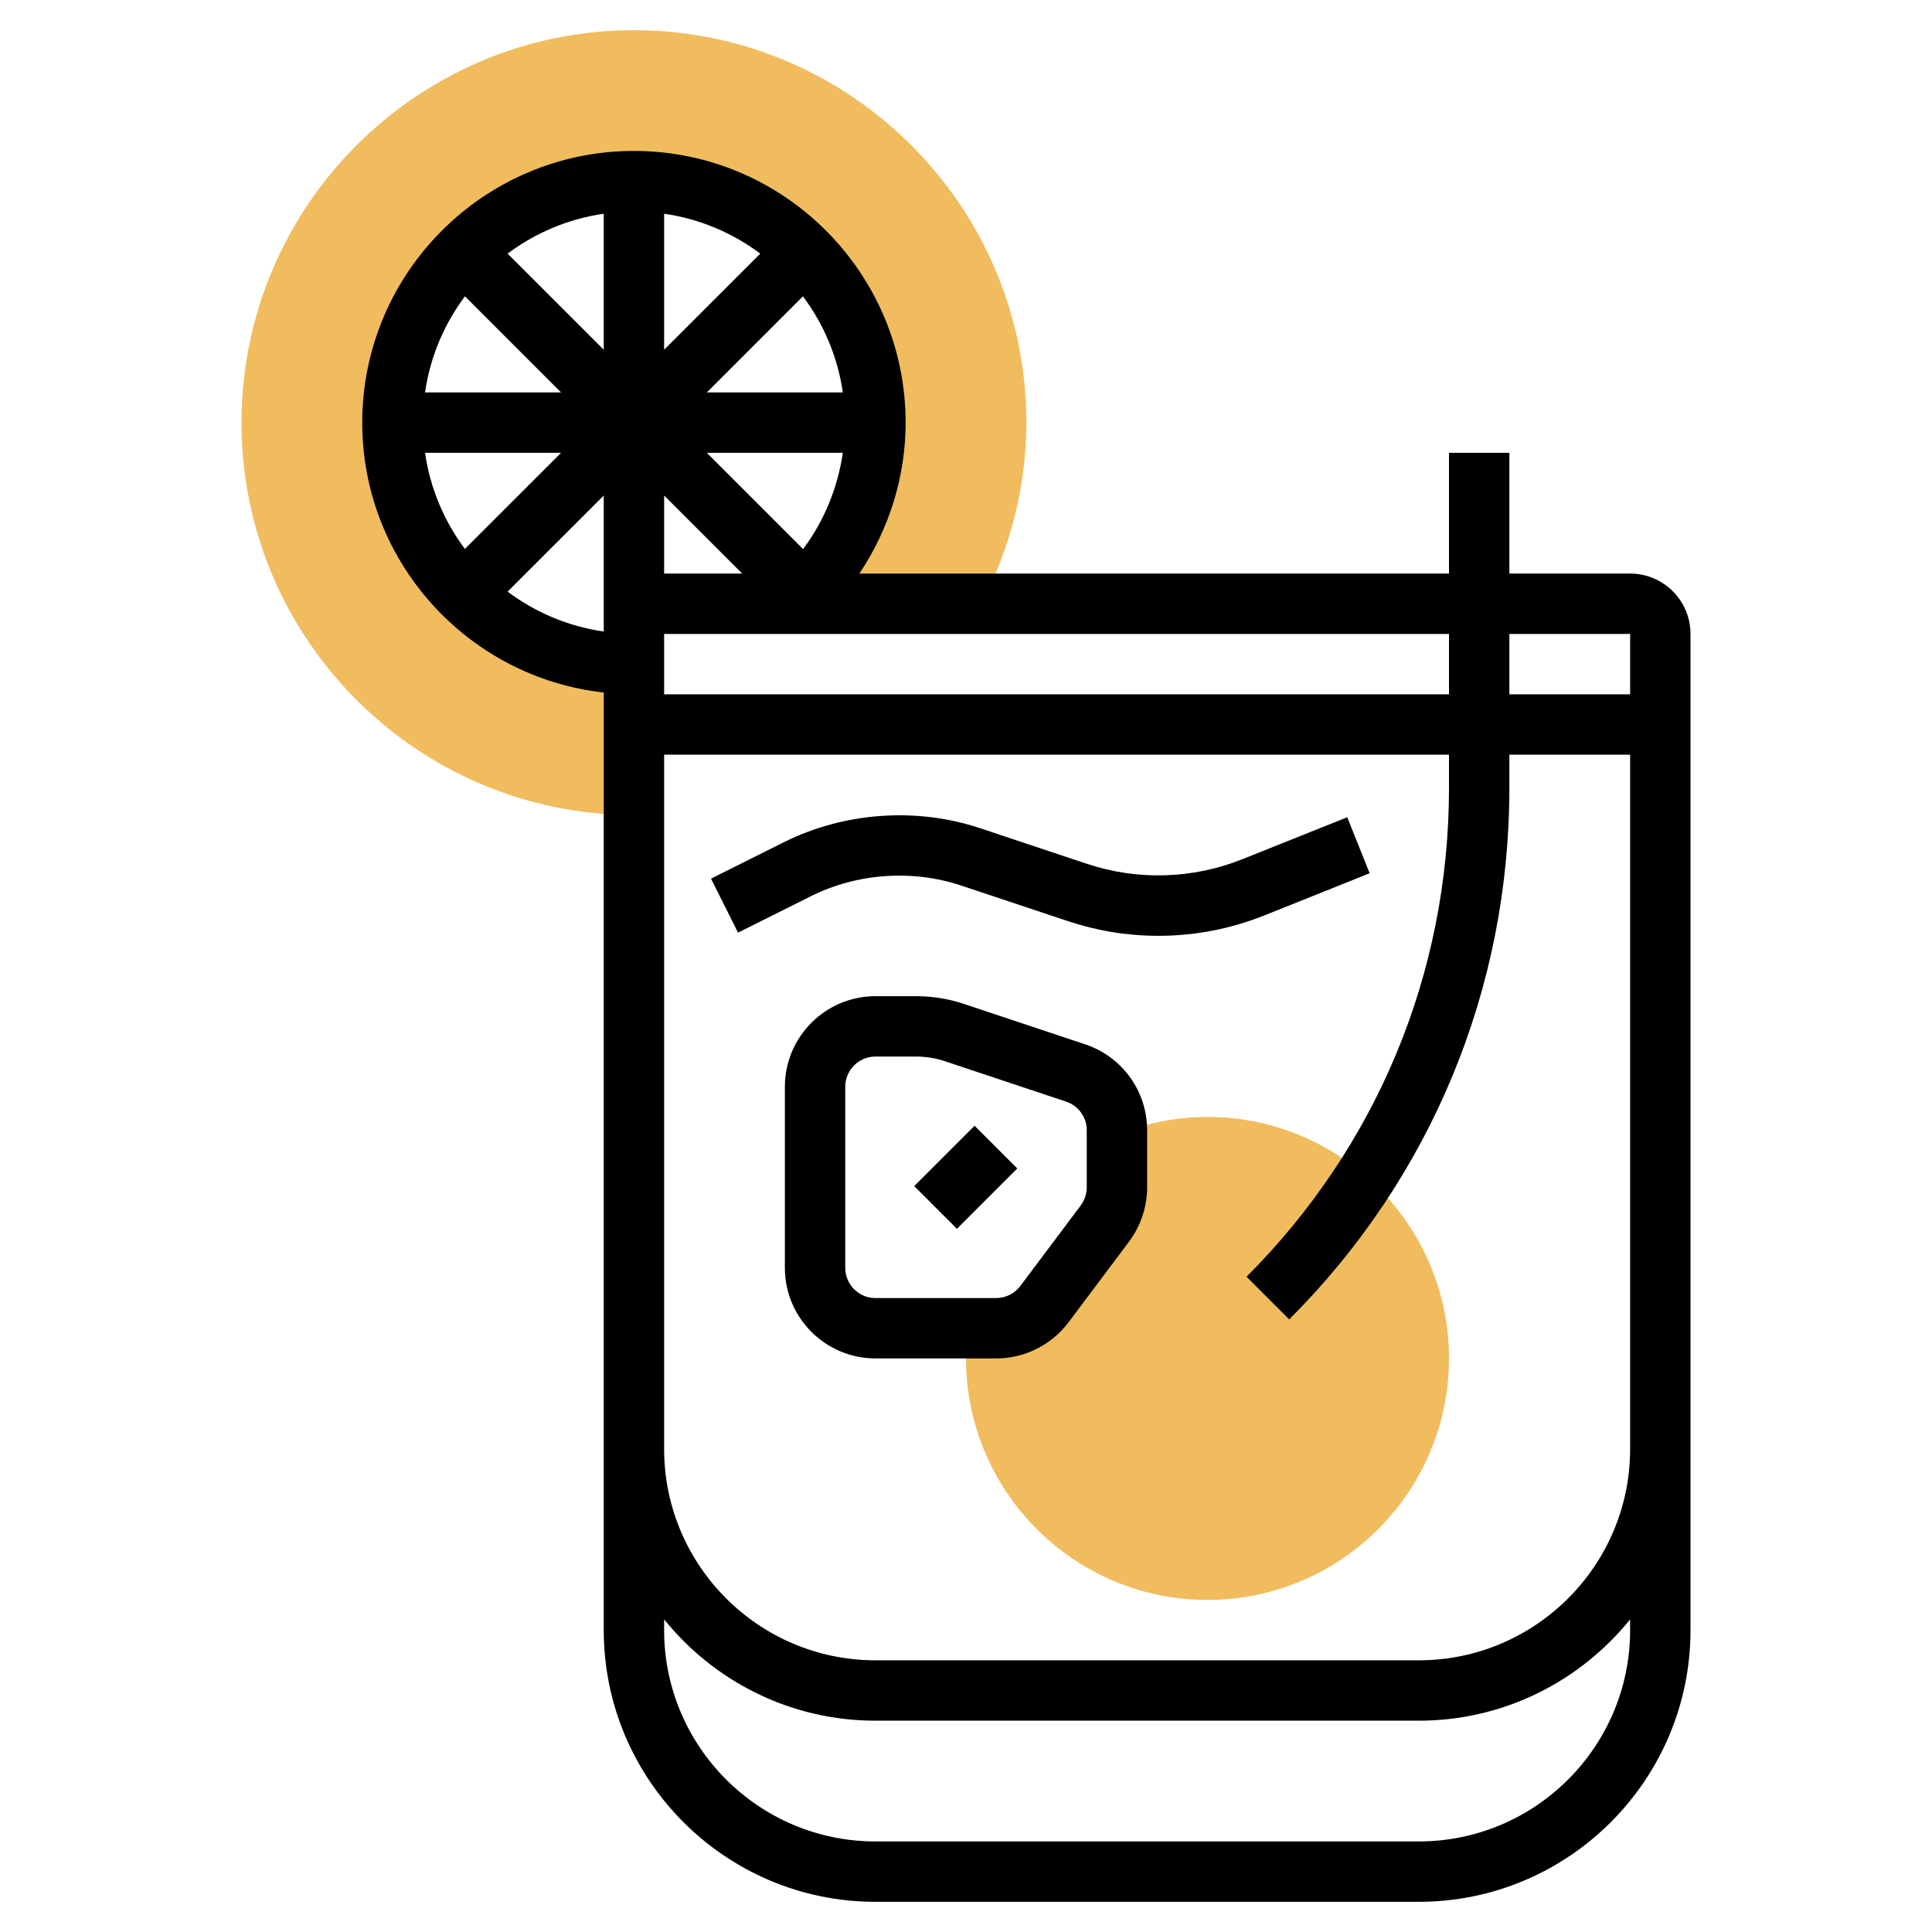 <svg id="_x33_0" enable-background="new 0 0 64 64" height="512" viewBox="0 0 64 64" width="512" xmlns="http://www.w3.org/2000/svg"><g><g><path d="m26.279 20h6.228c.964-1.846 1.493-3.902 1.493-6 0-7.168-5.832-13-13-13s-13 5.832-13 13 5.832 13 13 13v-5c-4.418 0-8-3.582-8-8s3.582-8 8-8 8 3.582 8 8c0 2.393-1.056 4.534-2.721 6z" fill="#f0bc5e"/></g><g><path d="m40 37c-1.042 0-2.047.208-3 .595v1.739c0 .433-.14.854-.4 1.2l-2 2.667c-.378.503-.97.799-1.6.799h-.929c-.041.331-.071.666-.071 1 0 4.411 3.589 8 8 8s8-3.589 8-8-3.589-8-8-8z" fill="#f0bc5e"/></g><g><path d="m54 19h-4v-4h-2v4h-19.532c.982-1.468 1.532-3.201 1.532-5 0-4.962-4.037-9-9-9s-9 4.038-9 9c0 4.624 3.507 8.442 8 8.941v31.059c0 4.962 4.037 9 9 9h18c4.963 0 9-4.038 9-9v-33c0-1.103-.897-2-2-2zm0 2v2h-4v-2zm-6 2h-26v-2h26zm-32.599-4.816c-.685-.915-1.151-2.001-1.321-3.184h4.506zm11.203.006-3.19-3.19h4.505c-.168 1.158-.617 2.255-1.315 3.19zm-4.604-1.776 2.586 2.586h-2.586zm1.414-3.414 3.184-3.184c.686.915 1.151 2.001 1.322 3.184zm-1.414-1.414v-4.506c1.183.17 2.269.636 3.185 1.322zm-2 0-3.185-3.184c.916-.686 2.002-1.152 3.185-1.322zm-1.414 1.414h-4.506c.17-1.183.636-2.269 1.322-3.184zm-1.771 6.598 3.185-3.184v4.506c-1.183-.17-2.269-.636-3.185-1.322zm37.185 34.402c0 3.86-3.141 7-7 7h-18c-3.859 0-7-3.14-7-7v-.356c1.651 2.044 4.174 3.356 7 3.356h18c2.826 0 5.349-1.312 7-3.356zm-7 1h-18c-3.859 0-7-3.14-7-7v-23h26v1.101c0 6.117-2.382 11.868-6.707 16.192l1.414 1.414c4.703-4.702 7.293-10.955 7.293-17.606v-1.101h4v23c0 3.86-3.141 7-7 7z"/><path d="m35.949 34.595-4.018-1.339c-.51-.17-1.042-.256-1.58-.256h-1.351c-1.654 0-3 1.346-3 3v6c0 1.654 1.346 3 3 3h4c.94 0 1.837-.449 2.399-1.2l2-2.667c.388-.516.601-1.155.601-1.8v-1.892c0-1.293-.824-2.436-2.051-2.846zm.051 4.738c0 .214-.071.427-.2.6l-2.001 2.667c-.187.251-.486.4-.799.4h-4c-.552 0-1-.449-1-1v-6c0-.551.448-1 1-1h1.351c.323 0 .643.052.949.154l4.017 1.339c.409.136.683.517.683.948z"/><path d="m30.586 38h2.828v2h-2.828z" transform="matrix(.707 -.707 .707 .707 -18.205 34.05)"/><path d="m45.371 28.928-.742-1.856-3.488 1.395c-1.631.652-3.461.706-5.126.151l-3.539-1.18c-2.12-.707-4.511-.536-6.513.463l-2.41 1.205.895 1.789 2.41-1.205c1.531-.765 3.361-.896 4.985-.354l3.54 1.18c.966.321 1.971.484 2.989.484 1.208 0 2.389-.228 3.511-.676z"/></g></g></svg>